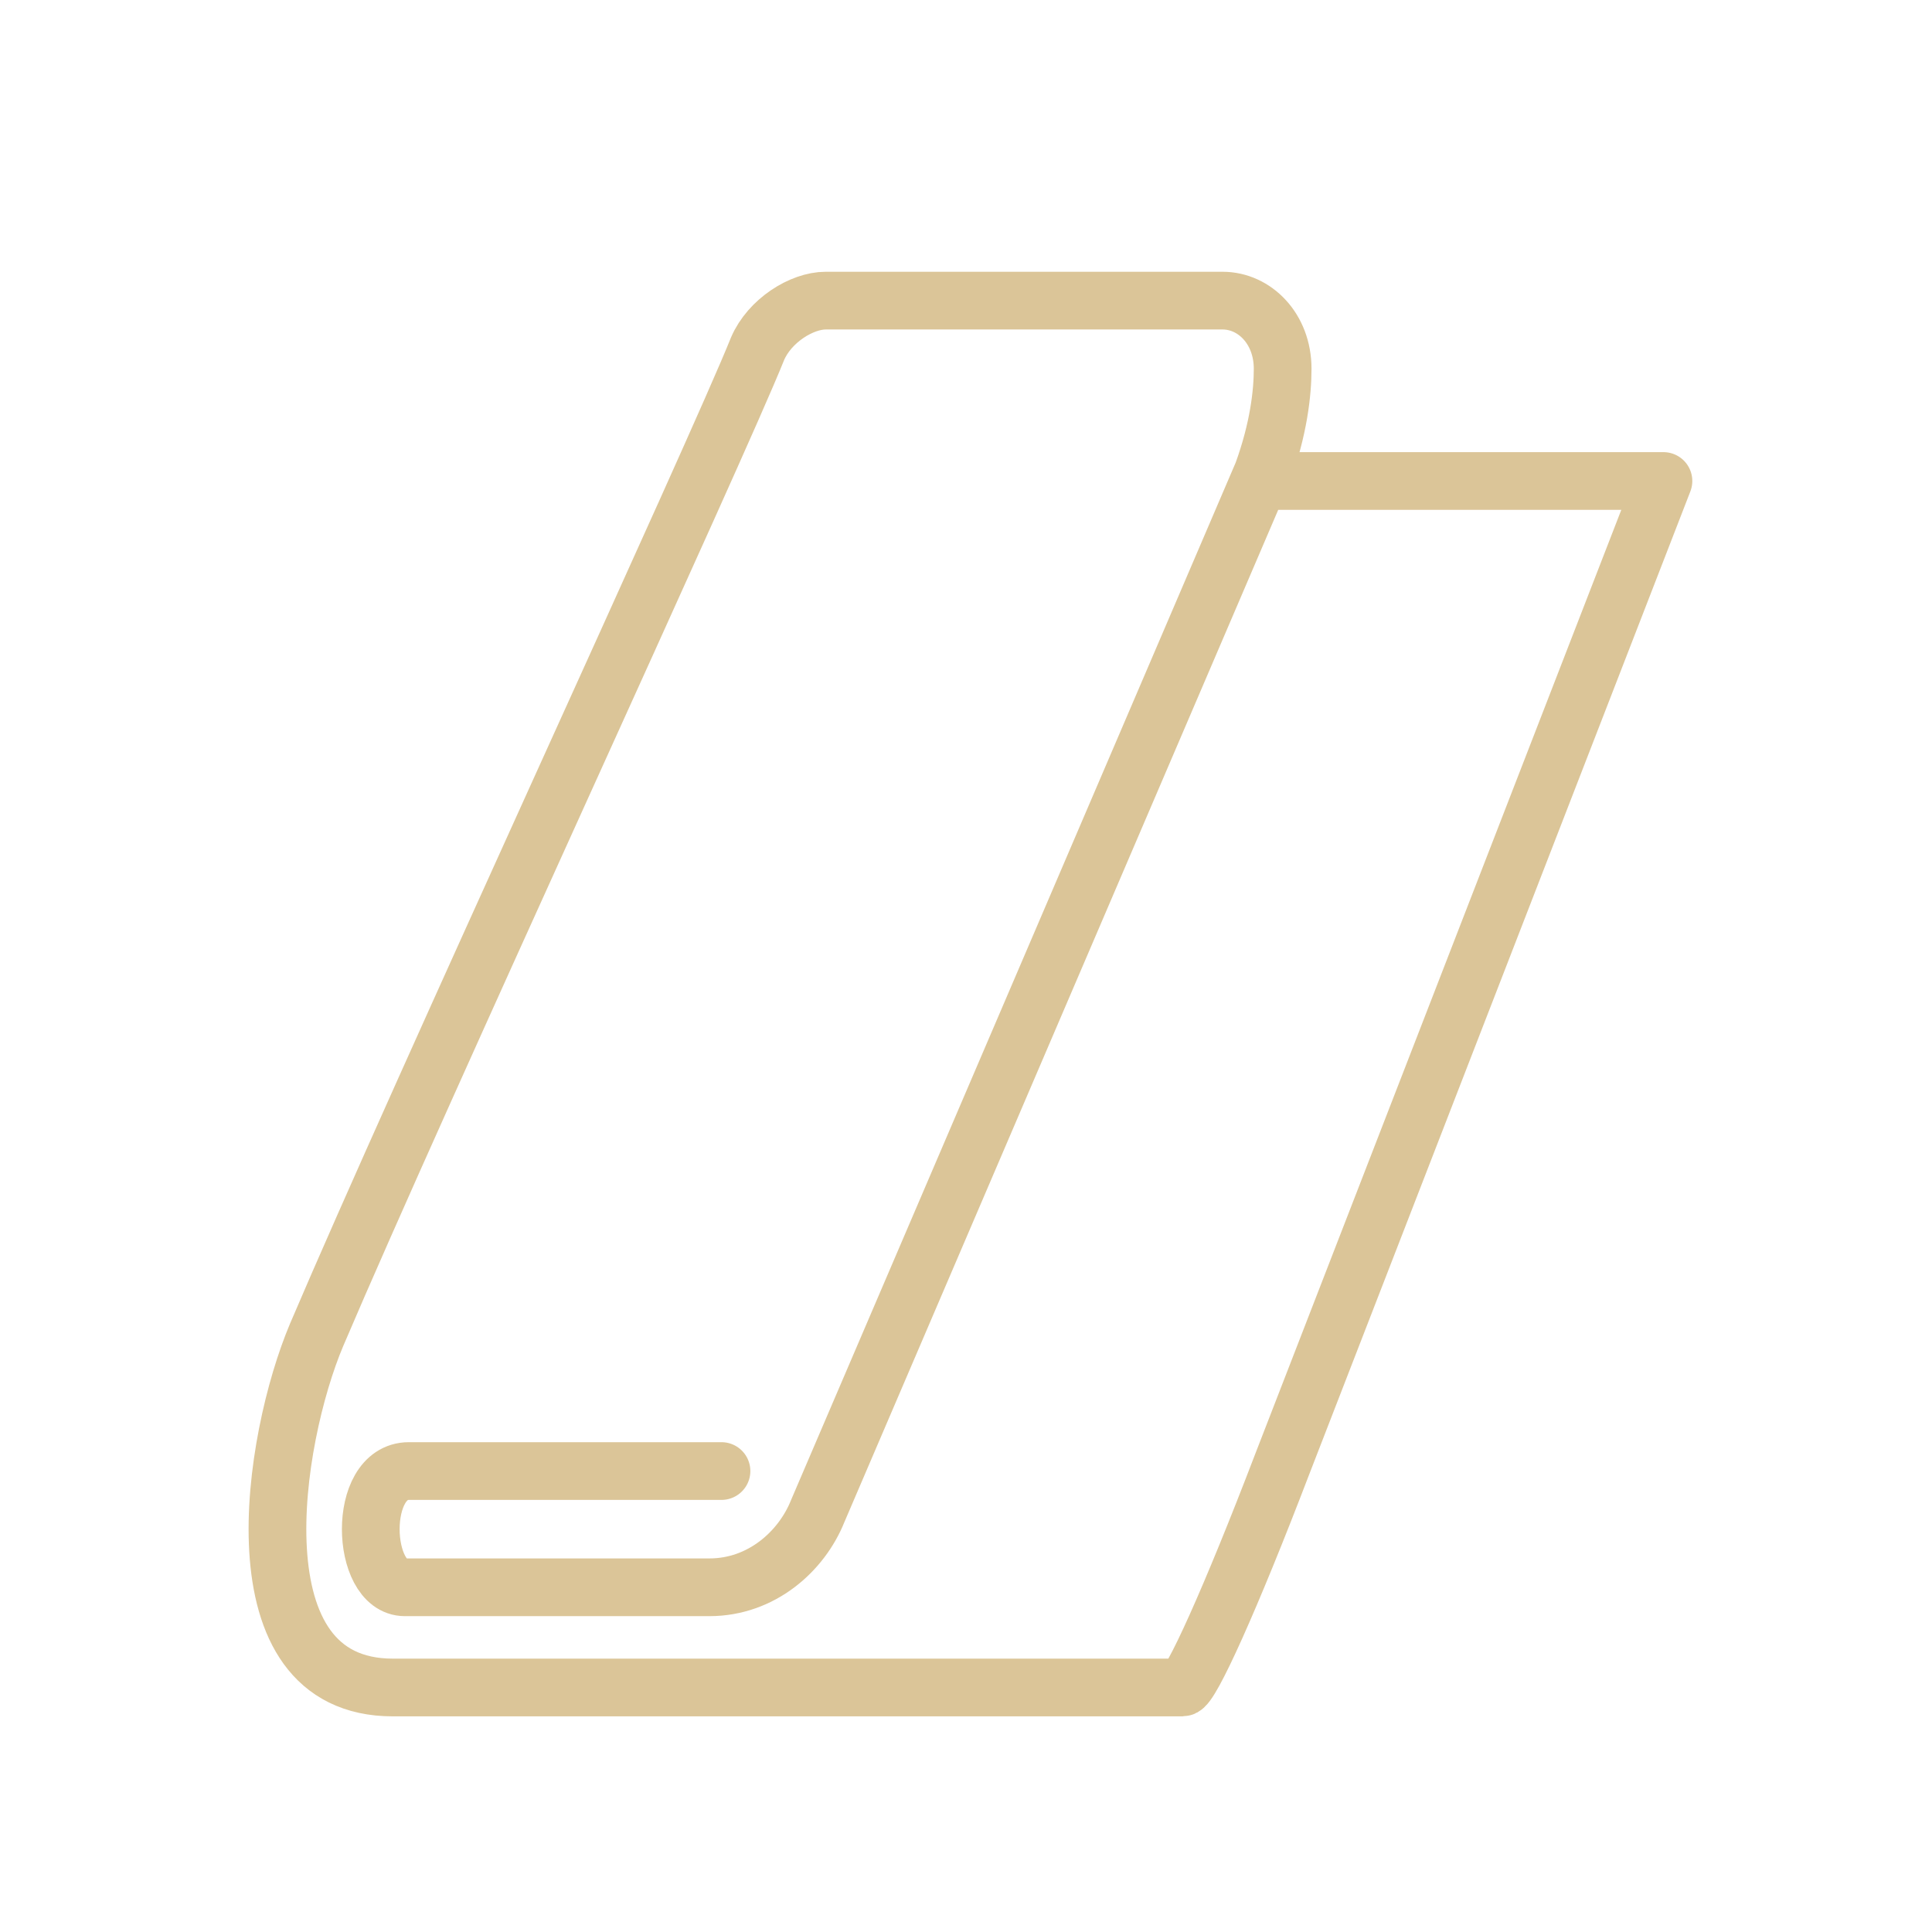 <?xml version="1.0" encoding="utf-8"?>
<!-- Generator: Adobe Illustrator 18.1.1, SVG Export Plug-In . SVG Version: 6.00 Build 0)  -->
<svg version="1.1" id="Layer_1" xmlns="http://www.w3.org/2000/svg" xmlns:xlink="http://www.w3.org/1999/xlink" x="0px" y="0px"
	 viewBox="0 0 48.2 48.2" enable-background="new 0 0 48.2 48.2" xml:space="preserve">
<path fill="none" stroke="#DBC598" stroke-width="1.44" stroke-linecap="round" stroke-linejoin="round" stroke-miterlimit="22.926" d="
	M31.6,12c2.8,0,3.2,0,9.9,0l-9.5,24.5c-1.3,3.4-2.3,5.6-2.5,5.6l-19.7,0c-4,0-3-6.2-1.9-8.8c2.6-6.1,10-22.1,11-24.6
	c0.3-0.7,1.1-1.2,1.7-1.2h9.9c0.8,0,1.5,0.7,1.5,1.7c0,0.6-0.1,1.5-0.5,2.6L20.4,37.7c-0.4,1-1.4,1.9-2.7,1.9c-2.5,0-4.8,0-7.6,0
	c-1.1,0-1.2-2.9,0.1-2.9c1.9,0,5.9,0,7.8,0"/>
</svg>
